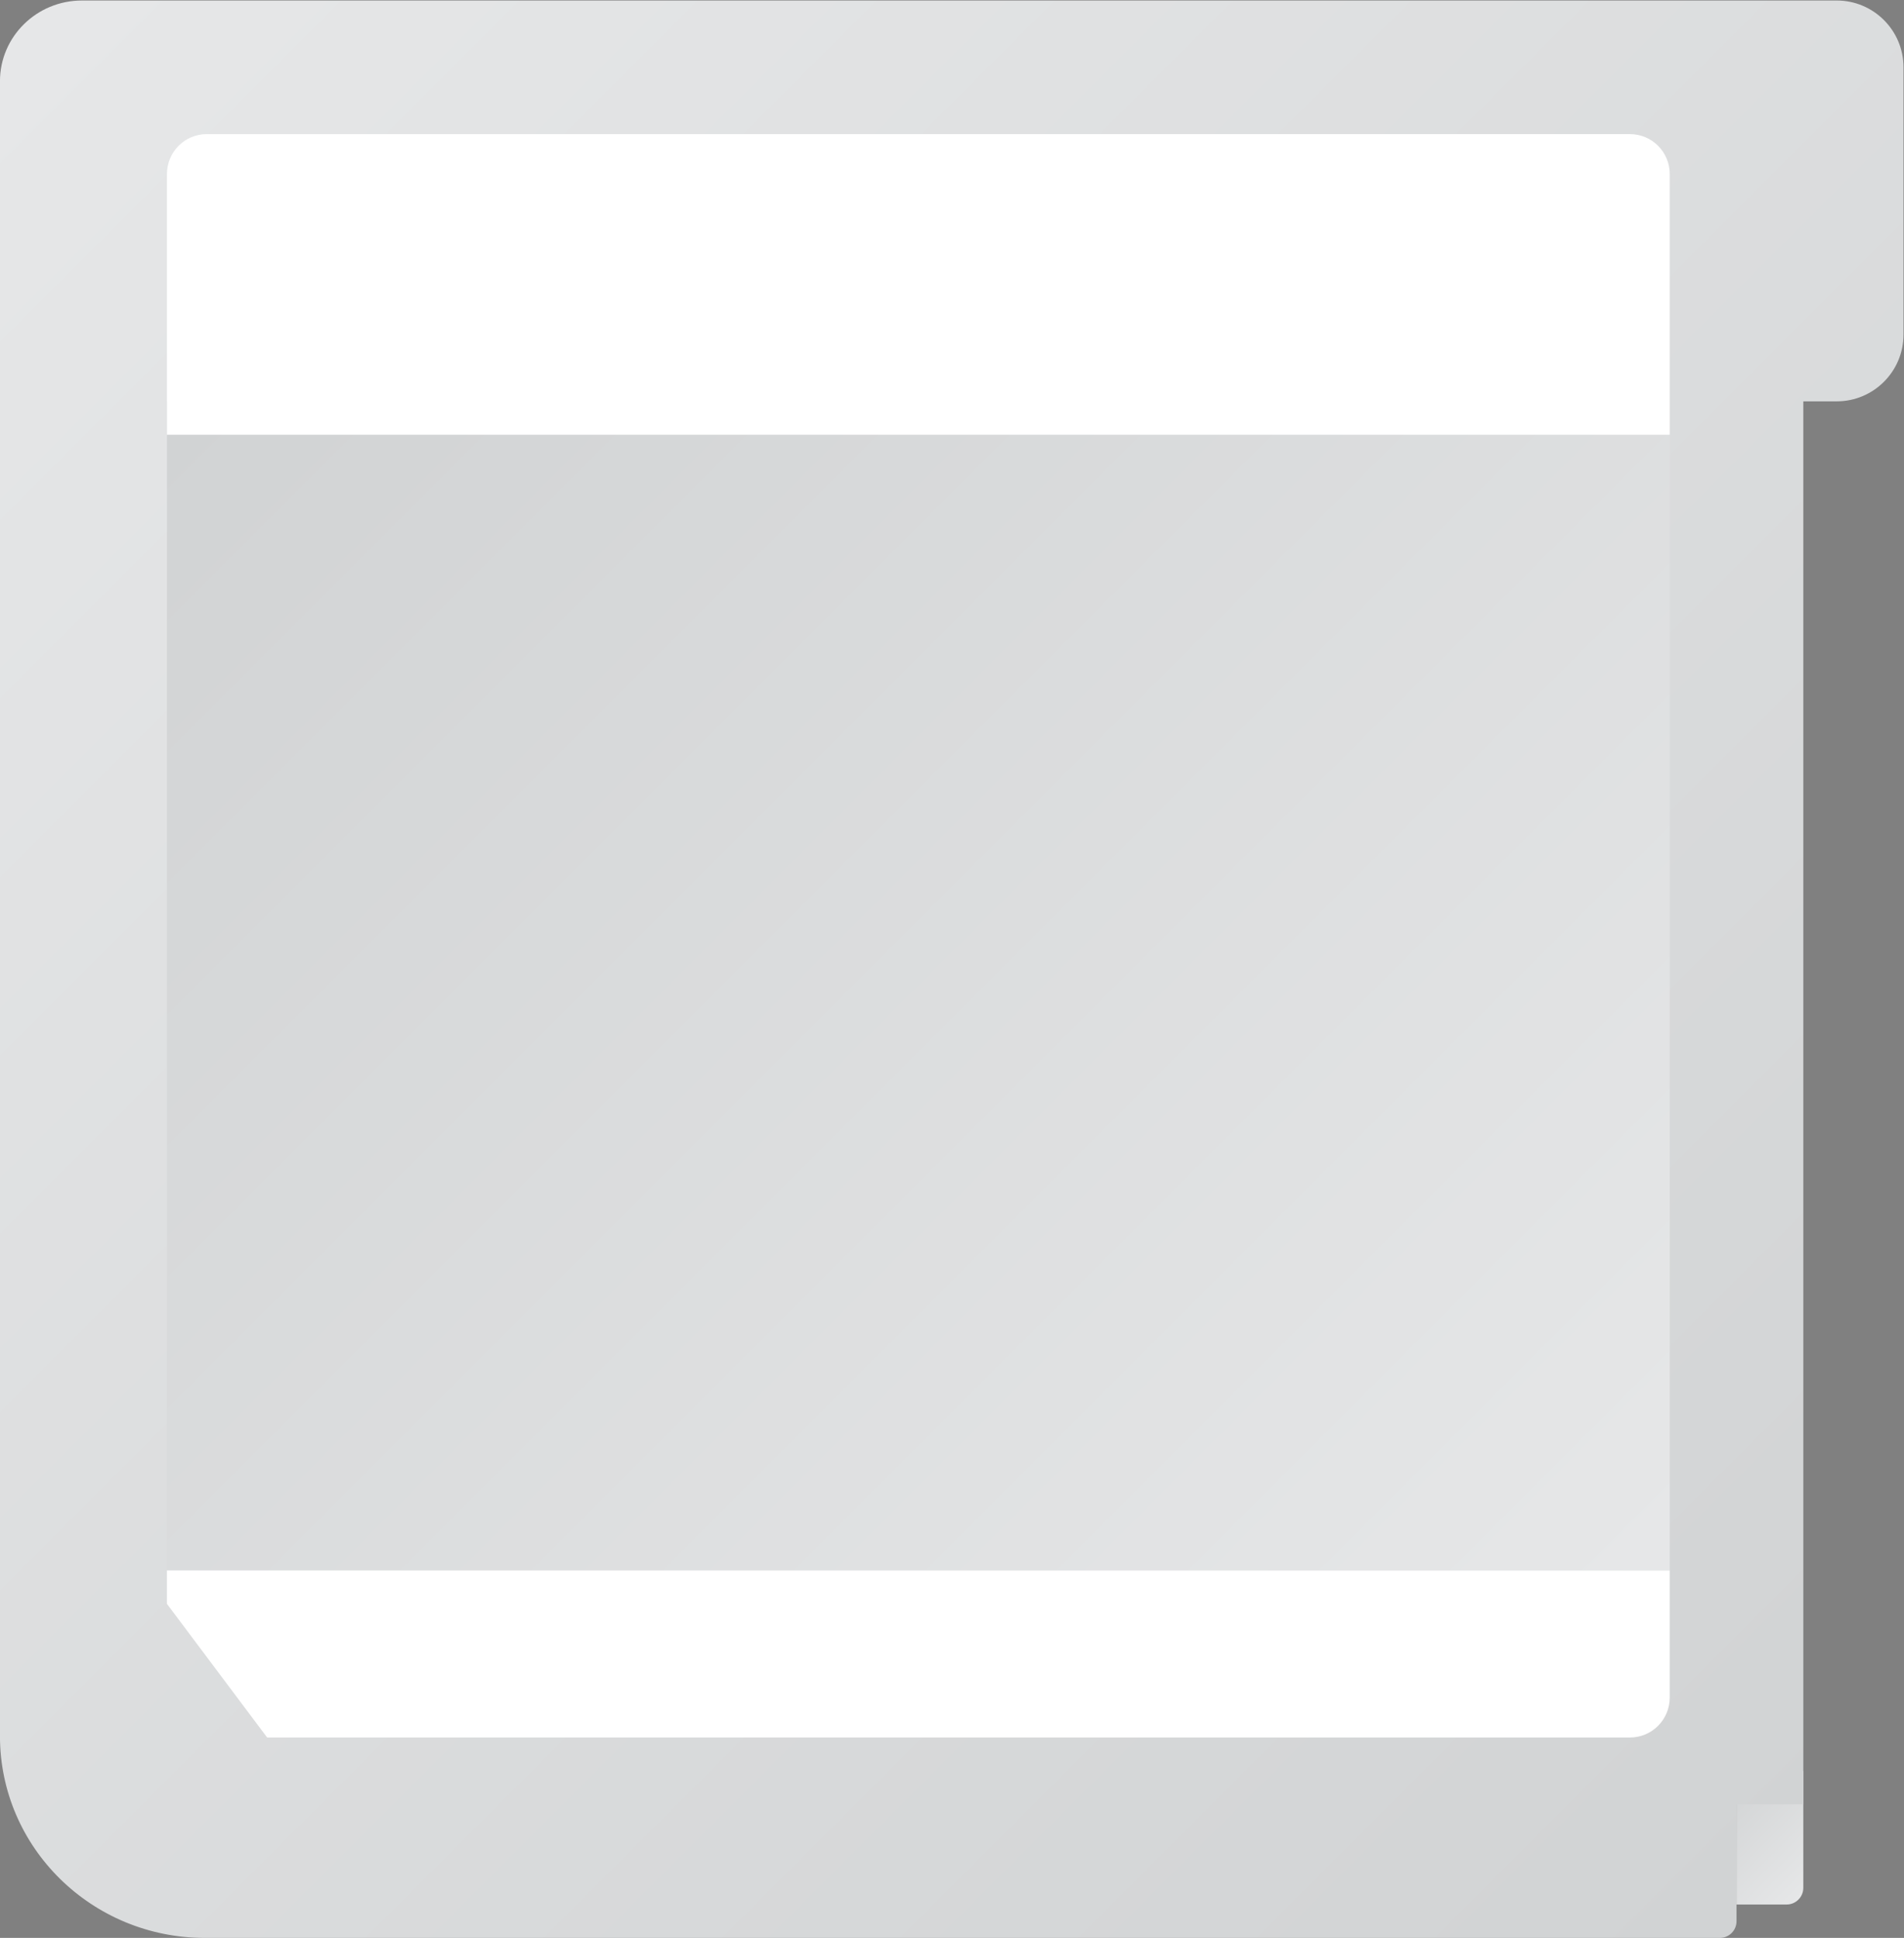 <?xml version="1.0" encoding="UTF-8" standalone="no"?>
<svg
   xmlns:dc="http://purl.org/dc/elements/1.1/"
   xmlns:cc="http://creativecommons.org/ns#"
   xmlns:rdf="http://www.w3.org/1999/02/22-rdf-syntax-ns#"
   xmlns:svg="http://www.w3.org/2000/svg"
   xmlns="http://www.w3.org/2000/svg"
   viewBox="0 0 304 309.333"
   height="309.333"
   width="304"
   xml:space="preserve"
   id="svg2"
   version="1.1"><rect x="0" y="0" width="304" height="309.333" fill="#808080" stroke="none"/><defs
     id="defs6"><clipPath
       id="clipPath18"
       clipPathUnits="userSpaceOnUse"><path
         id="path16"
         d="M 0,256 H 256 V 0 H 0 Z" /></clipPath><clipPath
       id="clipPath30"
       clipPathUnits="userSpaceOnUse"><path
         id="path28"
         d="M 224,32 V 16 h 6 c 1.105,0 2,0.896 2,2 v 0 14 z" /></clipPath><linearGradient
       id="linearGradient40"
       spreadMethod="pad"
       gradientTransform="matrix(-11.414,11.414,11.414,11.414,233.414,18.586)"
       gradientUnits="userSpaceOnUse"
       y2="0"
       x2="1"
       y1="0"
       x1="0"><stop
         id="stop36"
         offset="0"
         style="stop-opacity:1;stop-color:#e6e7e8" /><stop
         id="stop38"
         offset="1"
         style="stop-opacity:1;stop-color:#d1d3d4" /></linearGradient><clipPath
       id="clipPath50"
       clipPathUnits="userSpaceOnUse"><path
         id="path48"
         d="M 0,256 H 256 V 0 H 0 Z" /></clipPath><clipPath
       id="clipPath64"
       clipPathUnits="userSpaceOnUse"><path
         id="path62"
         d="M 222.181,244 H 220 25.818 C 20.396,244 16,239.673 16,234.334 v 0 V 36.167 C 16,22.82 26.989,12 40.545,12 v 0 H 222 c 1.105,0 2,0.895 2,2 v 0 14 h 8 v 168 h 4 c 4.418,0 8,3.581 8,8 v 0 32 c 0,4.419 -3.582,8 -8,8 v 0 z" /></clipPath><linearGradient
       id="linearGradient74"
       spreadMethod="pad"
       gradientTransform="matrix(216.561,-216.561,-216.561,-216.561,20.248,242.542)"
       gradientUnits="userSpaceOnUse"
       y2="0"
       x2="1"
       y1="0"
       x1="0"><stop
         id="stop70"
         offset="0"
         style="stop-opacity:1;stop-color:#e6e7e8" /><stop
         id="stop72"
         offset="1"
         style="stop-opacity:1;stop-color:#d1d3d4" /></linearGradient><clipPath
       id="clipPath84"
       clipPathUnits="userSpaceOnUse"><path
         id="path82"
         d="m 159.049,196 -3.957,-0.223 -0.188,0.223 H 93.811 l -0.23,-0.236 -0.225,0.029 L 91.619,196 H 36 V 56 h 180 v 140 z" /></clipPath><linearGradient
       id="linearGradient94"
       spreadMethod="pad"
       gradientTransform="matrix(-160,160,160,160,206,46)"
       gradientUnits="userSpaceOnUse"
       y2="0"
       x2="1"
       y1="0"
       x1="0"><stop
         id="stop90"
         offset="0"
         style="stop-opacity:1;stop-color:#e6e7e8" /><stop
         id="stop92"
         offset="1"
         style="stop-opacity:1;stop-color:#d1d3d4" /></linearGradient><clipPath
       id="clipPath104"
       clipPathUnits="userSpaceOnUse"><path
         id="path102"
         d="M 0,256 H 256 V 0 H 0 Z" /></clipPath></defs><g
     transform="matrix(1.333,0,0,-1.333,-21.333,325.333)"
     id="g10"><g
       id="g12"><g
         clip-path="url(#clipPath18)"
         id="g14"><g
           transform="translate(214.297,233.931)"
           id="g20"><path
             id="path22"
             style="fill:#4c4c4c;fill-opacity:1;fill-rule:nonzero;stroke:none"
             d="m 0,0 h -173.195 c -3.331,0 -6.041,-2.71 -6.041,-6.042 v -174 -0.44 l 0.284,-0.338 12.889,-15.306 0.362,-0.43 h 0.562 H 0 c 3.331,0 6.041,2.71 6.041,6.042 V -6.042 C 6.041,-2.71 3.331,0 0,0" /></g></g></g><g
       id="g24"><g
         clip-path="url(#clipPath30)"
         id="g26"><g
           id="g32"><g
             id="g34"><path
               id="path42"
               style="fill:url(#linearGradient40);stroke:none"
               d="M 224,32 V 16 h 6 c 1.105,0 2,0.896 2,2 v 0 14 z" /></g></g></g></g><g
       id="g44"><g
         clip-path="url(#clipPath50)"
         id="g46"><g
           transform="translate(112,32)"
           id="g52"><path
             id="path54"
             style="fill:#4c4c4c;fill-opacity:1;fill-rule:nonzero;stroke:none"
             d="M 0,0 H 24 L 12,-8 Z" /></g><path
           id="path56"
           style="fill:#4c4c4c;fill-opacity:1;fill-rule:nonzero;stroke:none"
           d="m 20,36 h -4 v 12 h 4 z" /></g></g><g
       id="g58"><g
         clip-path="url(#clipPath64)"
         id="g60"><g
           id="g66"><g
             id="g68"><path
               id="path76"
               style="fill:url(#linearGradient74);stroke:none"
               d="M 222.181,244 H 220 25.818 C 20.396,244 16,239.673 16,234.334 v 0 V 36.167 C 16,22.82 26.989,12 40.545,12 v 0 H 222 c 1.105,0 2,0.895 2,2 v 0 14 h 8 v 168 h 4 c 4.418,0 8,3.581 8,8 v 0 32 c 0,4.419 -3.582,8 -8,8 v 0 z" /></g></g></g></g><g
       id="g78"><g
         clip-path="url(#clipPath84)"
         id="g80"><g
           id="g86"><g
             id="g88"><path
               id="path96"
               style="fill:url(#linearGradient94);stroke:none"
               d="m 159.049,196 -3.957,-0.223 -0.188,0.223 H 93.811 l -0.23,-0.236 -0.225,0.029 L 91.619,196 H 36 V 56 h 180 v 140 z" /></g></g></g></g><g
       id="g98"><g
         clip-path="url(#clipPath104)"
         id="g100"><g
           transform="translate(36,52)"
           id="g106"><path
             id="path108"
             style="fill:#ffffff;fill-opacity:1;fill-rule:nonzero;stroke:none"
             d="m 0,0 12,-16 h 163.242 c 2.628,0 4.758,2.141 4.758,4.78 V 4 H 0 Z" /></g><g
           transform="translate(211.242,228)"
           id="g110"><path
             id="path112"
             style="fill:#ffffff;fill-opacity:1;fill-rule:nonzero;stroke:none"
             d="m 0,0 h -170.484 c -2.628,0 -4.758,-2.14 -4.758,-4.78 V -28.003 -36 h 180 V -4.78 C 4.758,-2.14 2.628,0 0,0" /></g></g></g></g></svg>